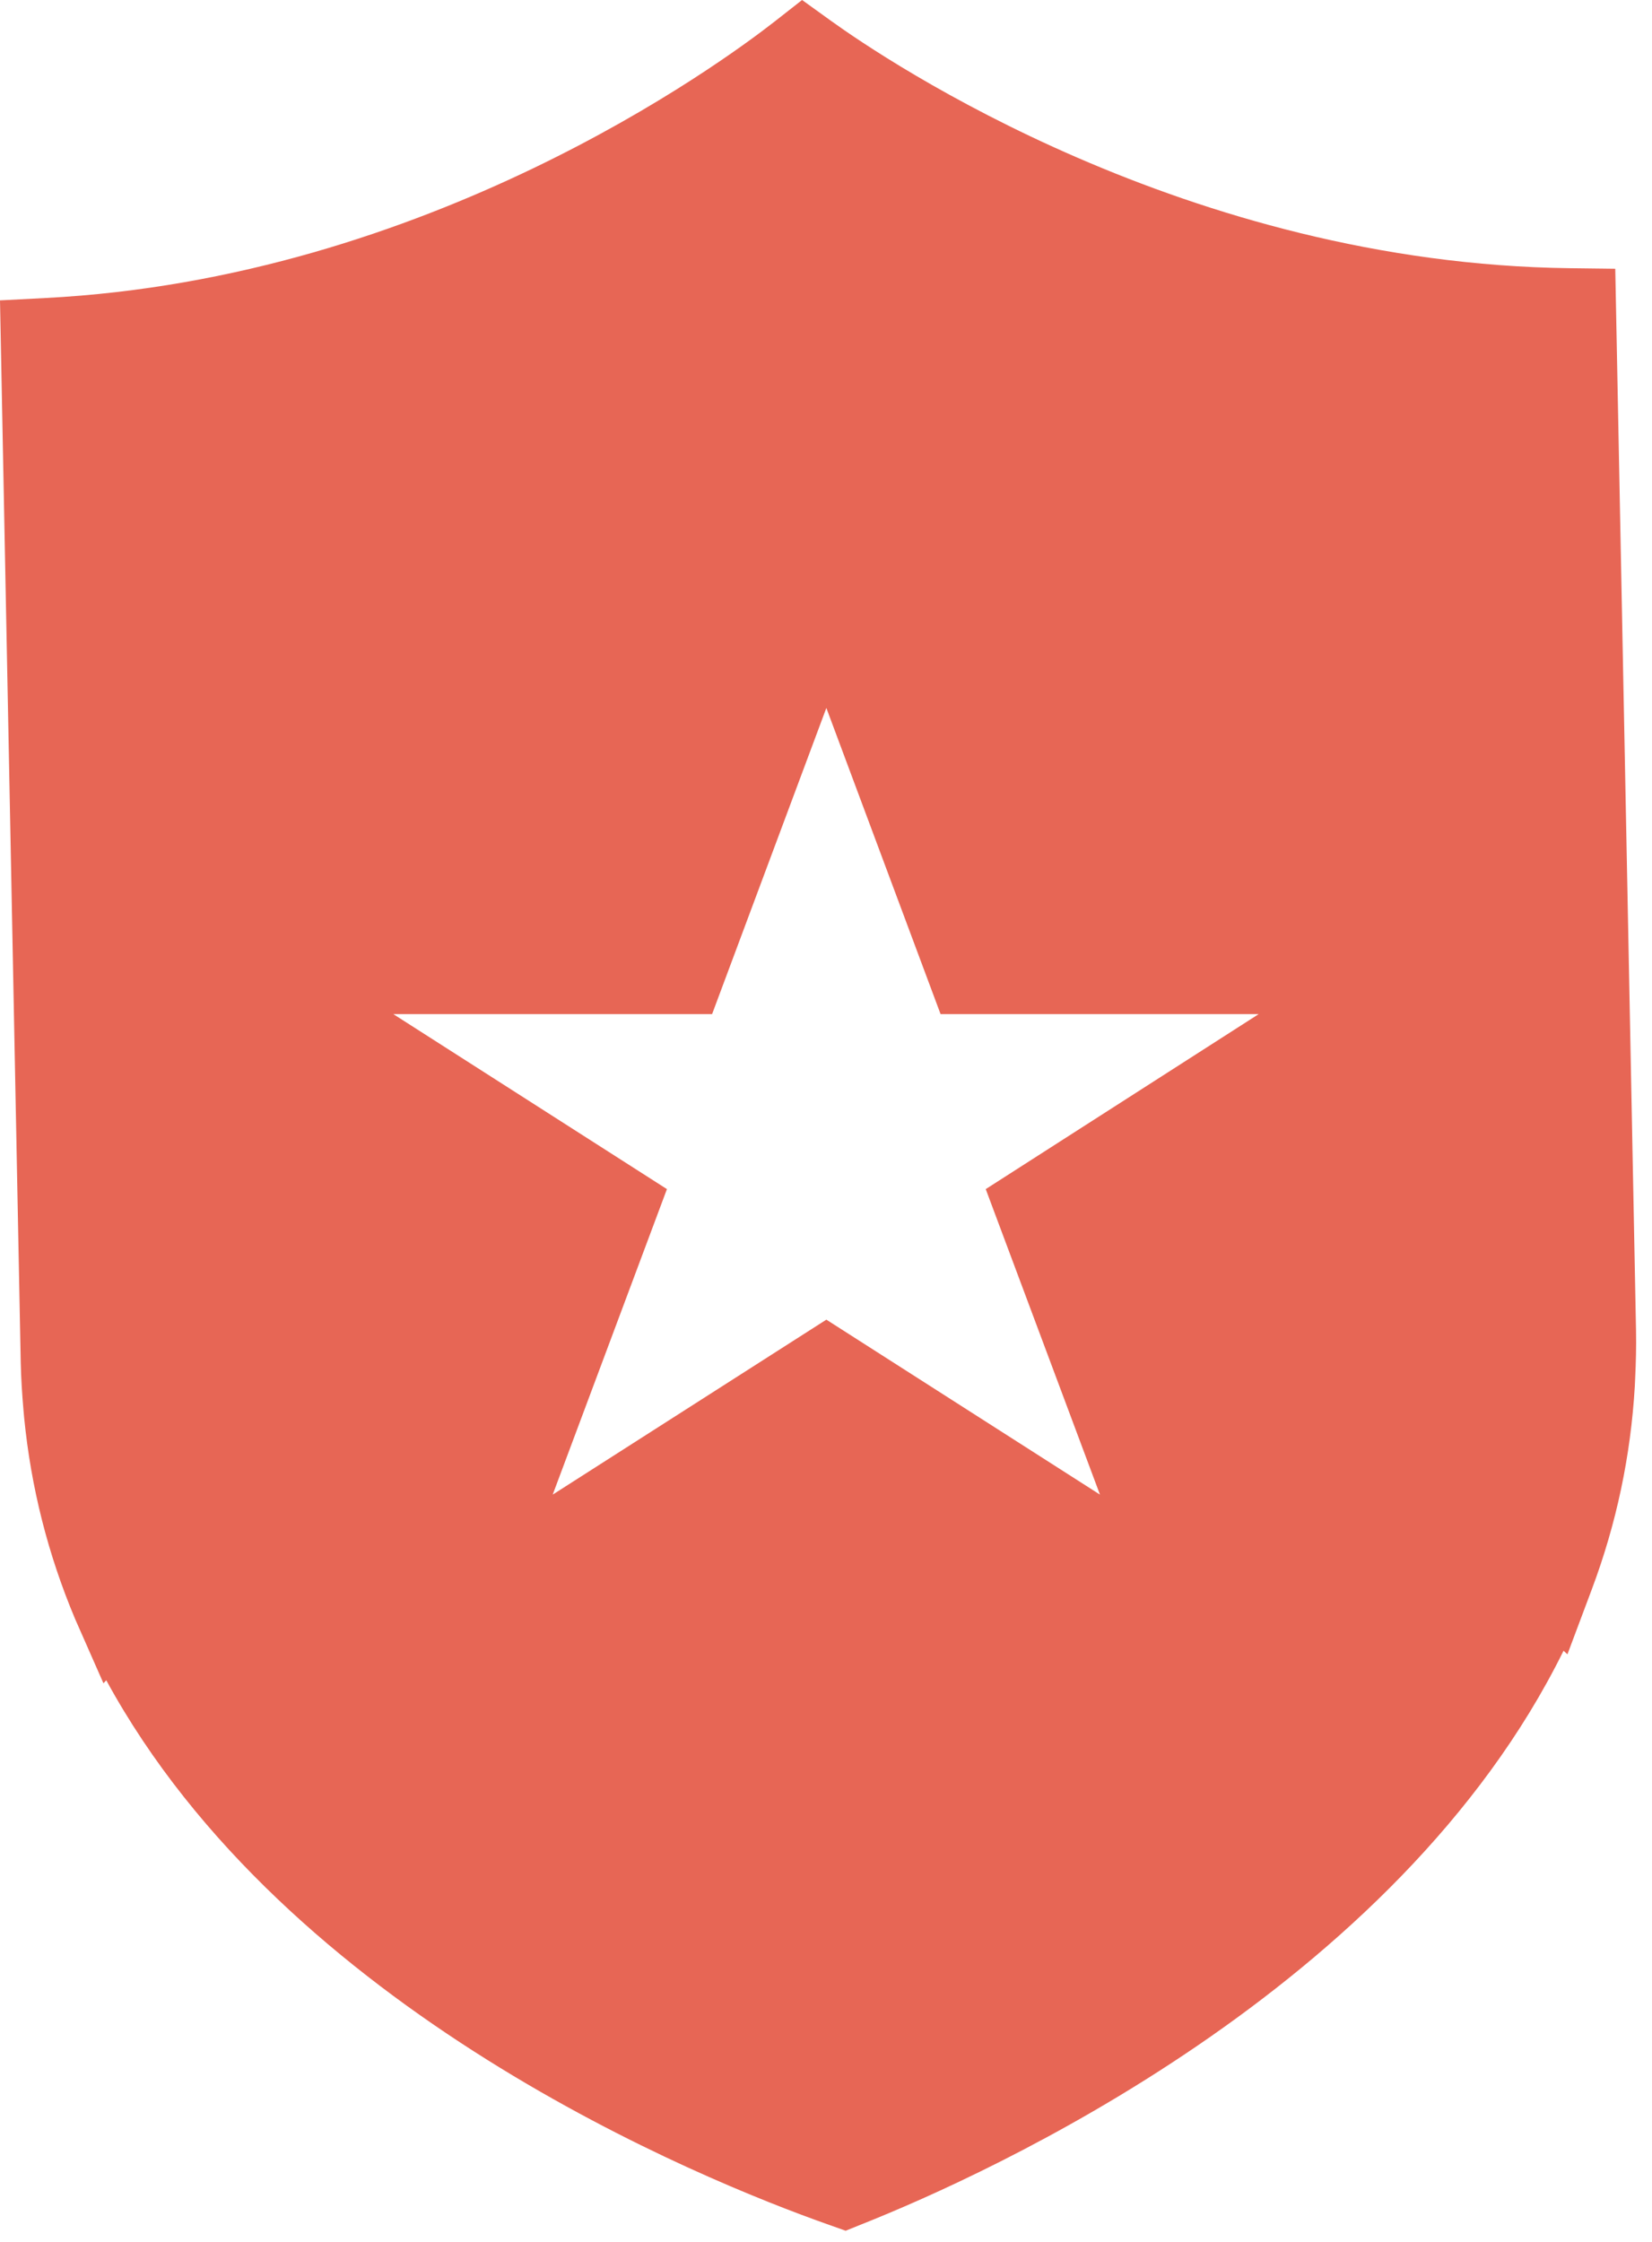 <svg width="42" height="57" viewBox="0 0 42 57" fill="none" xmlns="http://www.w3.org/2000/svg">
<path fill-rule="evenodd" clip-rule="evenodd" d="M21.119 0.524L20.392 0L19.688 0.552C18.299 1.636 10.88 7.076 1.154 7.577L0 7.637L0.527 34.635C0.536 35.048 0.562 35.451 0.596 35.84L0.614 36.045C0.788 37.816 1.219 39.521 1.909 41.161L2.63 42.797L2.702 42.721C7.289 51.141 17.808 55.413 21.076 56.566L21.5 56.716L21.914 56.549C25.14 55.266 35.506 50.578 39.751 41.97L39.85 42.061L40.47 40.408C41.095 38.742 41.459 37.02 41.563 35.244L41.572 35.048C41.591 34.648 41.602 34.243 41.594 33.83L41.066 6.833L39.911 6.819C30.174 6.698 22.547 1.553 21.119 0.524ZM23.913 25.784L21.009 18L18.104 25.784H10L16.956 30.233L14.052 38L21.009 33.552L27.965 38L25.061 30.233L32 25.784H23.913Z" fill="#E76655"/>
</svg>
